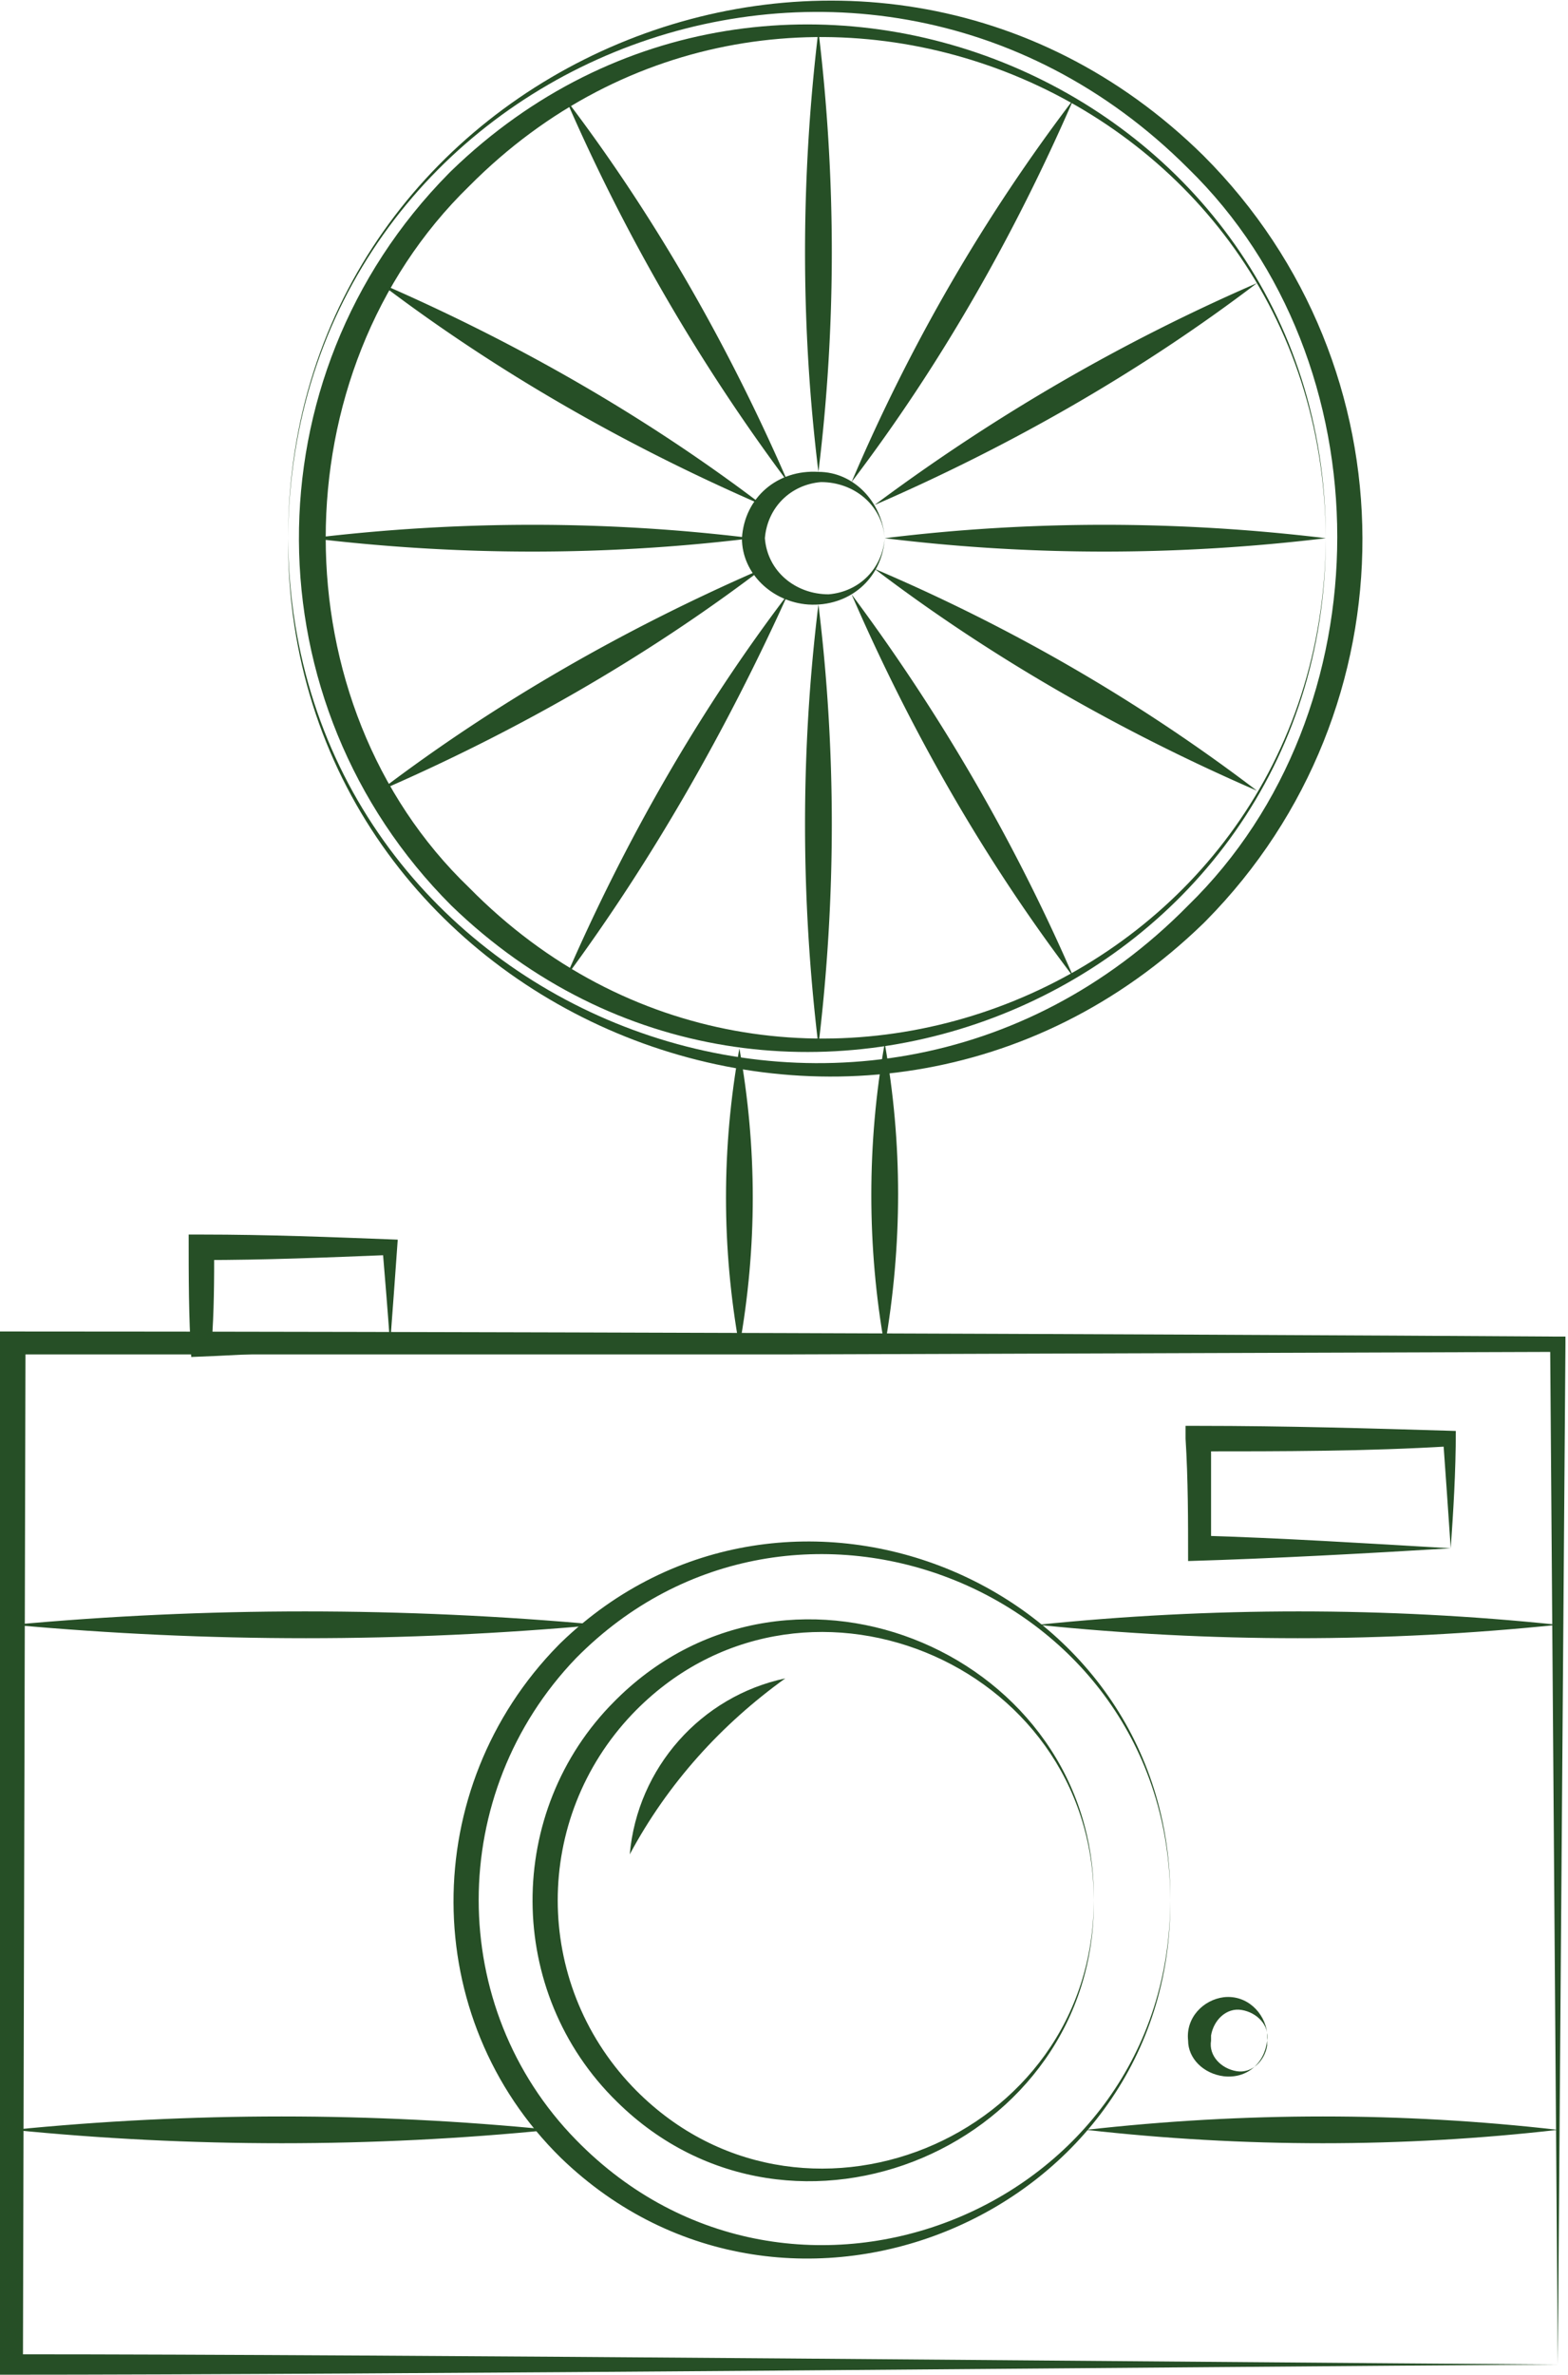<svg xmlns="http://www.w3.org/2000/svg" xml:space="preserve" id="Слой_1" x="0" y="0" style="enable-background:new 0 0 61.5 93.1" version="1.1" viewBox="0 0 61.5 93.1"><style>.st0{fill:#264f26}</style><g id="Слой_2_00000013176757265765186810000010055001912772019103_"><g id="Слой_1-2"><path d="M61.1 92.7c-15.3.1-45.7.4-61.1.4V52.2h.5c15.1 0 45.5.1 60.6.2h.3v.3l-.3 40zm0 0-.3-40 .3.3-30.3.1H.5l.5-.4-.1 40-.4-.4c15.1 0 45.5.3 60.6.4z" class="st0"/><path d="M45.9 74.5c.1 12.3-15 18.7-23.9 10.1-5.6-5.5-5.6-14.5-.1-20.1l.1-.1c8.9-8.6 24-2.3 23.9 10.1zm0 0c0-12.2-14.8-18.1-23.3-9.5-5.1 5.3-5.1 13.7 0 18.9 8.5 8.7 23.3 2.7 23.3-9.4zM56.9 60.7c-3.3.2-6.9.4-10.3.5 0-1.6 0-3.2-.1-4.8v-.5h.5c3.4 0 6.8.1 10.1.2 0 1.6-.1 3.2-.2 4.6zm0 0c-.1-1.5-.2-2.9-.3-4.3l.3.3c-3.3.2-6.6.2-9.9.2l.5-.5v4.3l-.5-.5c3.3.1 6.5.3 9.9.5zM49.7 80c-.1.9-.8 1.5-1.7 1.4-.8-.1-1.4-.7-1.4-1.4-.1-.9.6-1.6 1.4-1.7.9-.1 1.6.6 1.7 1.4v.3zm0 0c.1-.6-.4-1.1-1-1.2-.6-.1-1.1.4-1.2 1v.2c-.1.6.4 1.1 1 1.2.6.1 1.1-.4 1.2-1V80z" class="st0"/><path d="M61.1 63.7c-6.8.7-13.6.7-20.4 0 6.8-.7 13.7-.7 20.4 0zM42.6 83.5c6.2-.7 12.4-.7 18.5 0-6.1.7-12.3.7-18.5 0zM.5 83.5c7-.7 14.1-.7 21.1 0-7 .7-14.1.7-21.1 0zM23.5 63.7c-7.7.7-15.3.7-23 0 7.6-.7 15.3-.7 23 0zM42.9 74.5c.1 9.6-11.8 14.7-18.7 7.9-4.4-4.3-4.4-11.4-.1-15.7l.1-.1c6.9-6.8 18.8-1.7 18.7 7.9zm0 0c0-9.4-11.6-14.1-18.1-7.3-3.9 4.1-3.9 10.5 0 14.6 6.5 6.8 18.1 2.1 18.1-7.3zM15.3 52.7c-2.4.2-5.1.4-7.8.5-.1-1.6-.1-3.1-.1-4.8h.5c2.6 0 5.1.1 7.7.2-.1 1.4-.2 2.8-.3 4.1zm0 0c-.1-1.4-.2-2.6-.3-3.8l.3.3c-2.5.1-4.9.2-7.4.2l.5-.5c0 1.3 0 2.5-.1 3.8l-.4-.5c2.3.1 4.7.3 7.4.5z" class="st0"/><path d="M30.8 65.8c-2.5 1.8-4.6 4.1-6.1 6.9.3-3.4 2.8-6.2 6.1-6.9zM34.7 52.8c-.7-3.9-.7-8 0-11.9.7 3.9.7 7.9 0 11.9zM29 41.1c.7 3.9.7 7.8 0 11.7-.7-3.9-.7-7.8 0-11.7z" class="st0"/><path d="M52 21.1c0 17.8-21.5 26.8-34.3 14.4-7.9-7.9-8-20.7-.1-28.7l.1-.1C30.5-5.7 52 3.3 52 21.1zm0 0C51.9 3.5 30.7-5.1 18.4 7.3c-7.5 7.3-7.5 20.3 0 27.5C30.7 47.3 51.9 38.7 52 21.1z" class="st0"/><path d="M34.7 21.1c-.1 1.6-1.4 2.7-3 2.6-1.4-.1-2.6-1.2-2.6-2.6.1-1.6 1.4-2.7 3-2.6 1.4 0 2.5 1.2 2.6 2.6zm0 0c-.1-1.3-1.2-2.2-2.5-2.2-1.2.1-2.1 1-2.2 2.2.1 1.3 1.2 2.2 2.5 2.2 1.2-.1 2.1-1 2.2-2.2z" class="st0"/><path d="M32.1 1.2c.7 5.8.7 11.6 0 17.3-.7-5.7-.7-11.5 0-17.3zM22.2 3.9c3.5 4.6 6.4 9.7 8.7 15a75.1 75.1 0 0 1-8.7-15zM14.9 11.1c5.3 2.3 10.4 5.2 15 8.7-5.3-2.3-10.4-5.2-15-8.7zM12.2 21.1c5.8-.7 11.6-.7 17.3 0-5.7.7-11.5.7-17.3 0zM14.9 31c4.6-3.5 9.7-6.4 15-8.7-4.6 3.5-9.7 6.4-15 8.7zM22.2 38.3c2.3-5.3 5.2-10.4 8.7-15-2.4 5.3-5.3 10.4-8.7 15zM32.1 41c-.7-5.8-.7-11.6 0-17.3.7 5.7.7 11.5 0 17.3zM42.1 38.3c-3.5-4.6-6.4-9.7-8.7-15 3.5 4.7 6.4 9.7 8.7 15zM49.3 31c-5.3-2.3-10.4-5.2-15-8.7 5.4 2.3 10.4 5.2 15 8.7zM52 21.1c-5.8.7-11.6.7-17.3 0 5.7-.7 11.5-.7 17.3 0zM49.3 11.1c-4.6 3.5-9.7 6.4-15 8.7 4.7-3.5 9.7-6.4 15-8.7zM42.1 3.9c-2.3 5.3-5.2 10.4-8.7 15 2.3-5.4 5.2-10.4 8.7-15z" class="st0"/><path d="M11.3 21.1c0-18.6 22.6-28.1 35.9-15 8.3 8.3 8.3 21.7.1 30l-.1.1c-13.4 13-36 3.5-35.9-15.1zm0 0c.1 18.4 22.4 27.5 35.3 14.4 7.8-7.6 7.8-21.3 0-28.9-13-13-35.2-4-35.3 14.5z" class="st0"/></g></g></svg>